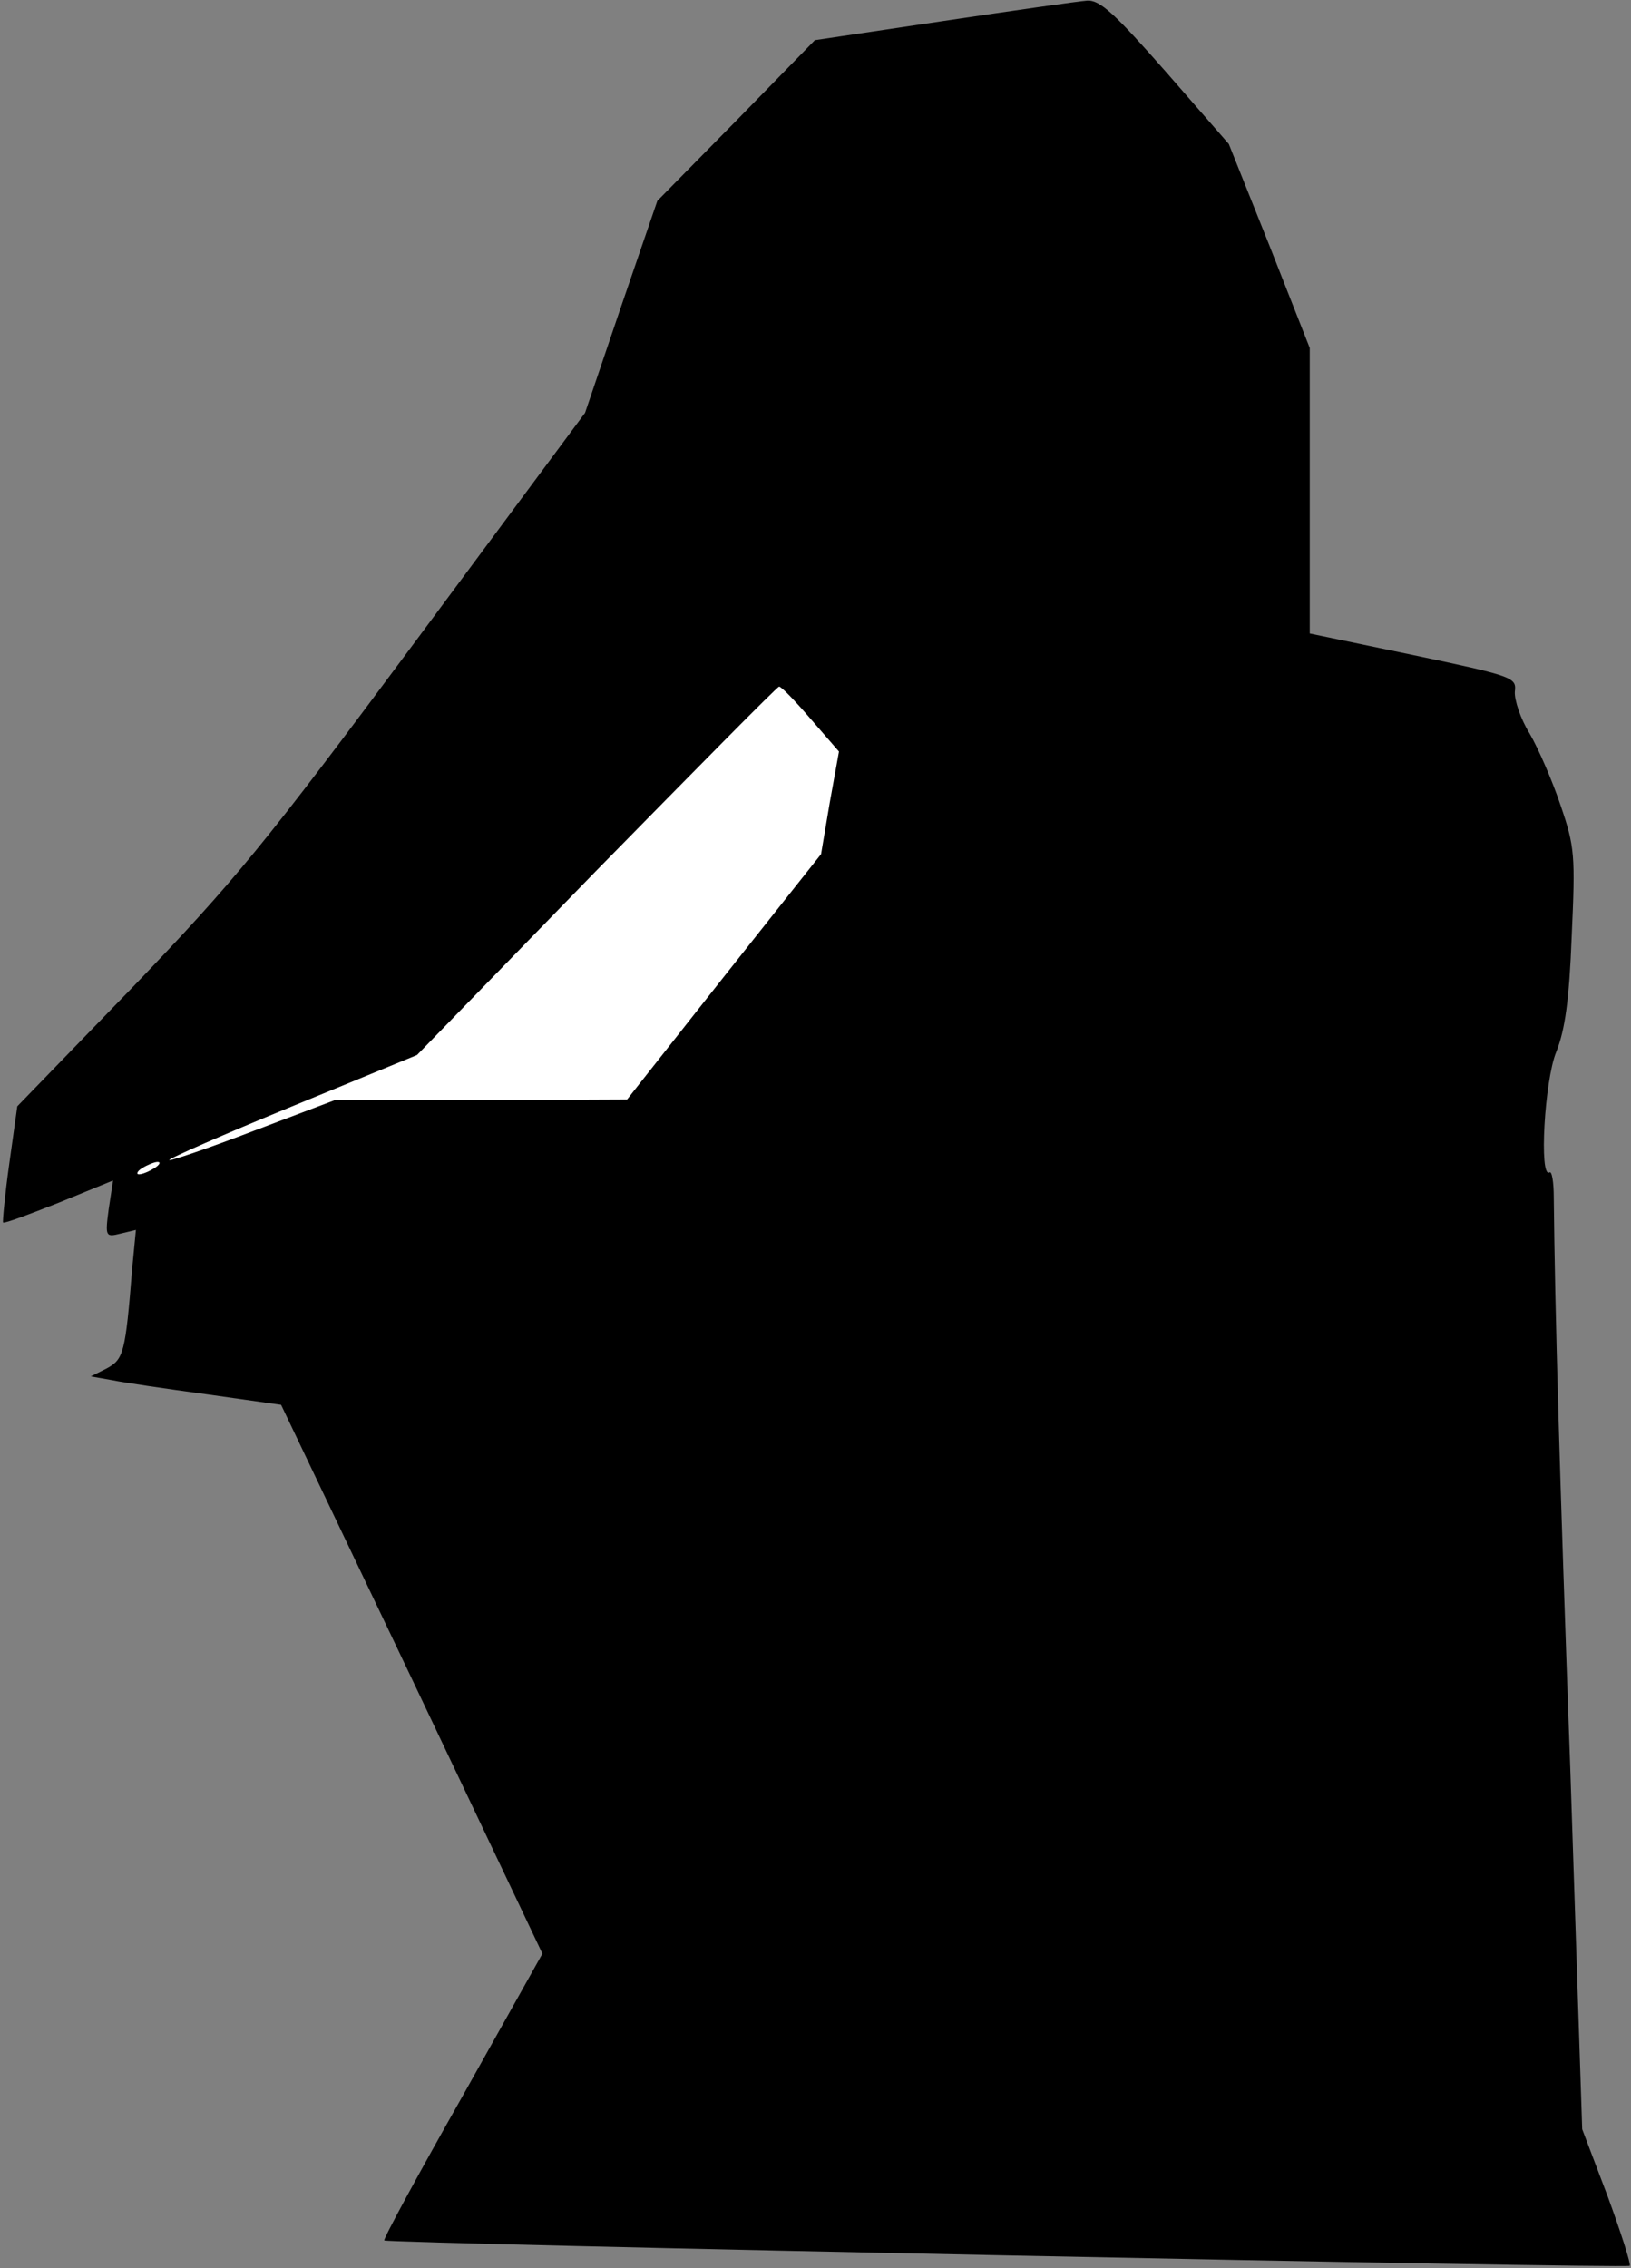 <?xml version="1.0" standalone="no"?>
<!DOCTYPE svg PUBLIC "-//W3C//DTD SVG 20010904//EN"
 "http://www.w3.org/TR/2001/REC-SVG-20010904/DTD/svg10.dtd">
<svg version="1.0" xmlns="http://www.w3.org/2000/svg"
 width="264pt" height="367pt" viewBox="0 0 264 367"
 preserveAspectRatio="xMidYMid meet">
<rect x="0" y="0" width="264" height="367" fill="#808080" stroke="none"/>
<g transform="translate(0,367) scale(0.1,-0.1)"
fill="#000000" stroke="none">
<path fill="#000000" stroke="none" d="M1527 3636 l-208 -31 -127 -130 -128
-130 -59 -172 -58 -171 -274 -369 c-246 -331 -292 -387 -459 -561 l-186 -192
-13 -93 c-7 -50 -11 -93 -10 -95 2 -2 42 13 90 32 l88 36 -7 -46 c-6 -45 -5
-46 19 -40 l25 6 -6 -62 c-11 -138 -14 -147 -41 -162 l-26 -13 34 -6 c19 -4
88 -14 154 -23 l120 -17 212 -444 211 -444 -129 -230 c-72 -127 -129 -232
-127 -234 5 -5 2011 -46 2016 -41 2 3 -14 53 -36 113 l-41 108 -19 575 c-18
499 -25 744 -27 932 0 25 -3 44 -7 41 -17 -10 -8 149 11 195 14 35 21 83 25
187 6 131 5 145 -18 212 -13 39 -36 92 -50 116 -15 24 -25 55 -24 68 3 23 -3
25 -164 59 l-168 35 0 231 0 231 -65 165 -66 165 -102 117 c-82 93 -106 116
-127 115 -14 -1 -119 -16 -233 -33z"/>
<path fill="#ffffff" stroke="none" d="M1312 2507 l46 -53 -15 -83 -14 -83
-157 -198 -157 -199 -236 -1 -237 0 -132 -50 c-73 -28 -135 -49 -136 -47 -2 2
87 41 199 87 l202 83 290 298 c160 163 293 298 296 298 3 1 26 -23 51 -52z"/>
<path fill="#ffffff" stroke="none" d="M250 1780 c-8 -5 -19 -10 -25 -10 -5 0
-3 5 5 10 8 5 20 10 25 10 6 0 3 -5 -5 -10z"/>
</g>
</svg>
